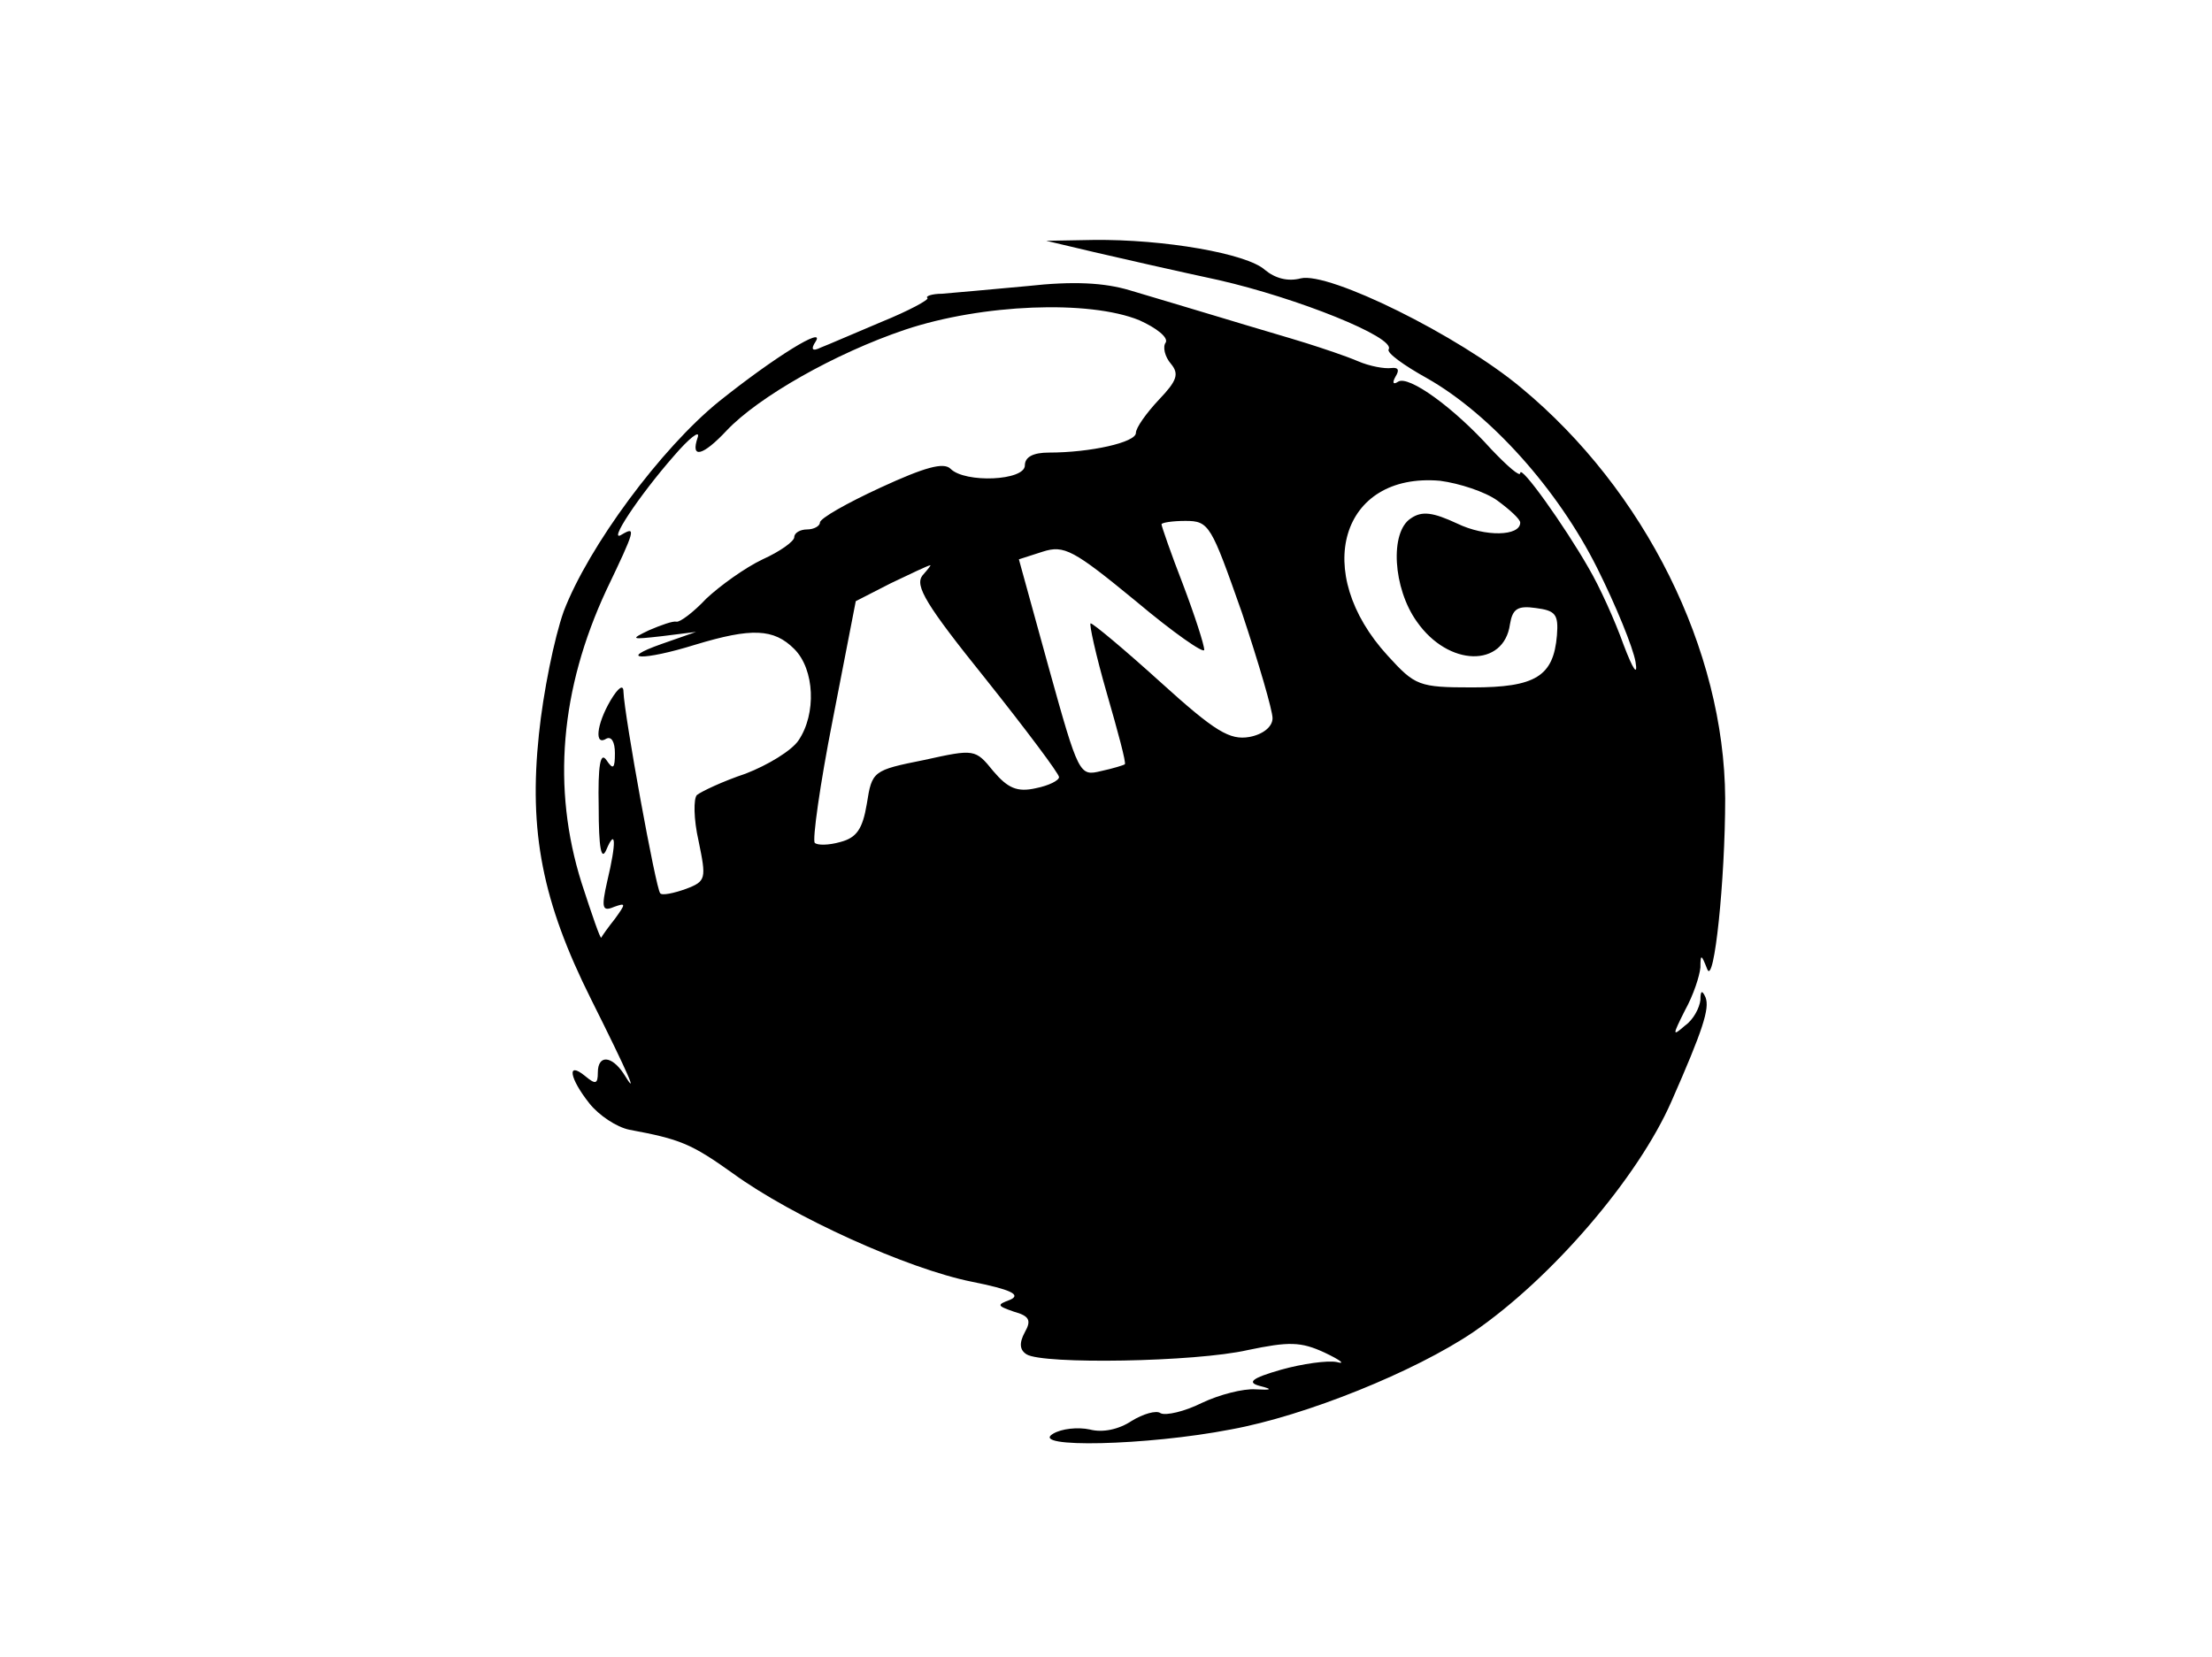 <?xml version="1.0" standalone="no"?>
<!DOCTYPE svg PUBLIC "-//W3C//DTD SVG 20010904//EN"
 "http://www.w3.org/TR/2001/REC-SVG-20010904/DTD/svg10.dtd">
<svg version="1.0" xmlns="http://www.w3.org/2000/svg"
 width="259pt" height="194pt" viewBox="0 0 259 194"
 preserveAspectRatio="xMidYMid meet">
<g transform="translate(0,194) scale(0.1,-0.1)"
fill="#000000" stroke="none">
<path d="M1280 1645 c30 -7 96 -22 147 -33 92 -21 207 -67 199 -81 -3 -4 18
-19 45 -34 74 -42 153 -130 199 -222 22 -44 42 -93 45 -110 3 -18 -3 -9 -14
20 -10 28 -28 68 -41 90 -28 49 -80 122 -80 111 0 -5 -15 8 -34 28 -44 49 -97
87 -109 79 -6 -4 -7 -1 -3 6 5 8 3 11 -5 10 -8 -1 -25 2 -39 8 -14 6 -41 15
-60 21 -19 6 -64 19 -100 30 -36 11 -84 25 -107 32 -30 9 -66 11 -120 5 -43
-4 -88 -8 -100 -9 -12 0 -20 -3 -17 -5 2 -2 -22 -15 -54 -28 -31 -13 -63 -27
-71 -30 -10 -5 -12 -2 -6 7 12 19 -48 -18 -113 -70 -68 -55 -153 -170 -182
-246 -11 -31 -24 -95 -29 -144 -12 -114 4 -196 61 -310 44 -88 57 -118 38 -87
-14 21 -30 22 -30 1 0 -14 -3 -14 -15 -4 -22 18 -18 -3 5 -32 11 -14 32 -28
47 -31 59 -11 72 -16 121 -51 70 -51 205 -112 280 -127 45 -9 58 -15 45 -21
-16 -6 -16 -7 4 -14 18 -5 21 -10 13 -24 -7 -13 -6 -21 2 -26 19 -12 198 -9
259 5 48 10 62 10 90 -3 19 -9 25 -14 14 -11 -11 2 -40 -2 -65 -9 -35 -10 -40
-15 -25 -19 16 -4 14 -5 -5 -4 -14 1 -42 -6 -63 -16 -20 -10 -42 -15 -48 -12
-5 4 -21 -1 -34 -9 -15 -10 -34 -14 -49 -10 -14 3 -33 1 -43 -5 -29 -17 110
-14 208 5 88 16 216 68 284 114 92 63 193 181 232 270 37 84 45 109 40 122 -4
9 -6 8 -6 -3 -1 -9 -8 -23 -18 -30 -15 -13 -15 -12 0 18 10 18 17 40 18 50 0
16 1 16 8 -2 8 -20 21 104 21 200 -1 174 -94 361 -239 481 -73 61 -225 136
-258 128 -15 -4 -30 0 -42 10 -21 19 -118 36 -201 35 l-55 -1 55 -13z m54 -80
c20 -9 34 -20 31 -26 -4 -5 -1 -17 6 -25 10 -12 7 -20 -14 -42 -15 -16 -27
-33 -27 -39 0 -11 -53 -23 -102 -23 -18 0 -28 -5 -28 -15 0 -18 -70 -21 -87
-4 -8 8 -30 2 -82 -22 -39 -18 -71 -36 -71 -41 0 -4 -7 -8 -15 -8 -8 0 -15 -4
-15 -9 0 -5 -17 -17 -37 -26 -21 -10 -50 -31 -66 -46 -15 -16 -31 -28 -35 -27
-4 1 -18 -4 -32 -10 -23 -11 -21 -11 15 -7 l40 5 -40 -14 c-54 -19 -22 -20 39
-1 66 20 92 19 116 -5 24 -24 26 -76 5 -107 -8 -12 -36 -29 -62 -39 -27 -9
-52 -21 -57 -25 -4 -4 -4 -28 2 -54 9 -44 9 -47 -15 -56 -14 -5 -28 -8 -30 -5
-5 5 -42 208 -43 236 0 9 -6 5 -15 -10 -17 -29 -19 -54 -5 -45 6 3 10 -4 10
-17 0 -18 -2 -20 -10 -8 -7 10 -10 -6 -9 -55 0 -48 3 -64 9 -50 11 26 12 9 1
-37 -7 -31 -6 -36 8 -30 14 5 14 4 1 -14 -8 -10 -15 -20 -16 -22 -1 -2 -11 27
-23 64 -35 111 -25 227 29 343 34 71 35 75 18 65 -17 -11 19 44 61 92 18 21
31 31 28 22 -9 -26 6 -22 34 8 37 39 126 90 209 118 90 30 215 35 274 11z
m419 -211 c15 -11 27 -22 27 -26 0 -16 -41 -17 -74 -1 -28 13 -41 15 -54 6
-25 -16 -21 -82 7 -121 37 -53 102 -54 109 -3 3 18 9 22 30 19 23 -3 27 -7 25
-32 -4 -48 -25 -61 -99 -61 -63 0 -67 2 -99 37 -90 98 -55 215 61 205 23 -3
53 -13 67 -23z m-299 -131 c20 -60 36 -115 36 -124 0 -10 -11 -19 -27 -22 -23
-4 -40 6 -104 64 -42 38 -79 69 -82 69 -2 0 6 -37 19 -82 13 -45 23 -82 21
-83 -1 -1 -14 -5 -28 -8 -25 -6 -26 -5 -61 121 l-35 127 28 9 c25 8 36 2 109
-58 44 -37 80 -62 80 -57 0 6 -11 40 -25 77 -14 36 -25 68 -25 70 0 2 13 4 28
4 28 0 30 -5 66 -107z m-374 43 c-9 -12 4 -34 74 -121 47 -59 86 -111 86 -115
0 -4 -12 -10 -27 -13 -22 -5 -33 0 -50 20 -21 26 -22 26 -81 13 -60 -12 -61
-13 -67 -51 -5 -30 -12 -40 -31 -45 -14 -4 -27 -4 -30 -1 -3 3 6 68 21 144
l27 139 41 21 c23 11 44 21 46 21 2 1 -2 -4 -9 -12z"/>
</g>
</svg>
